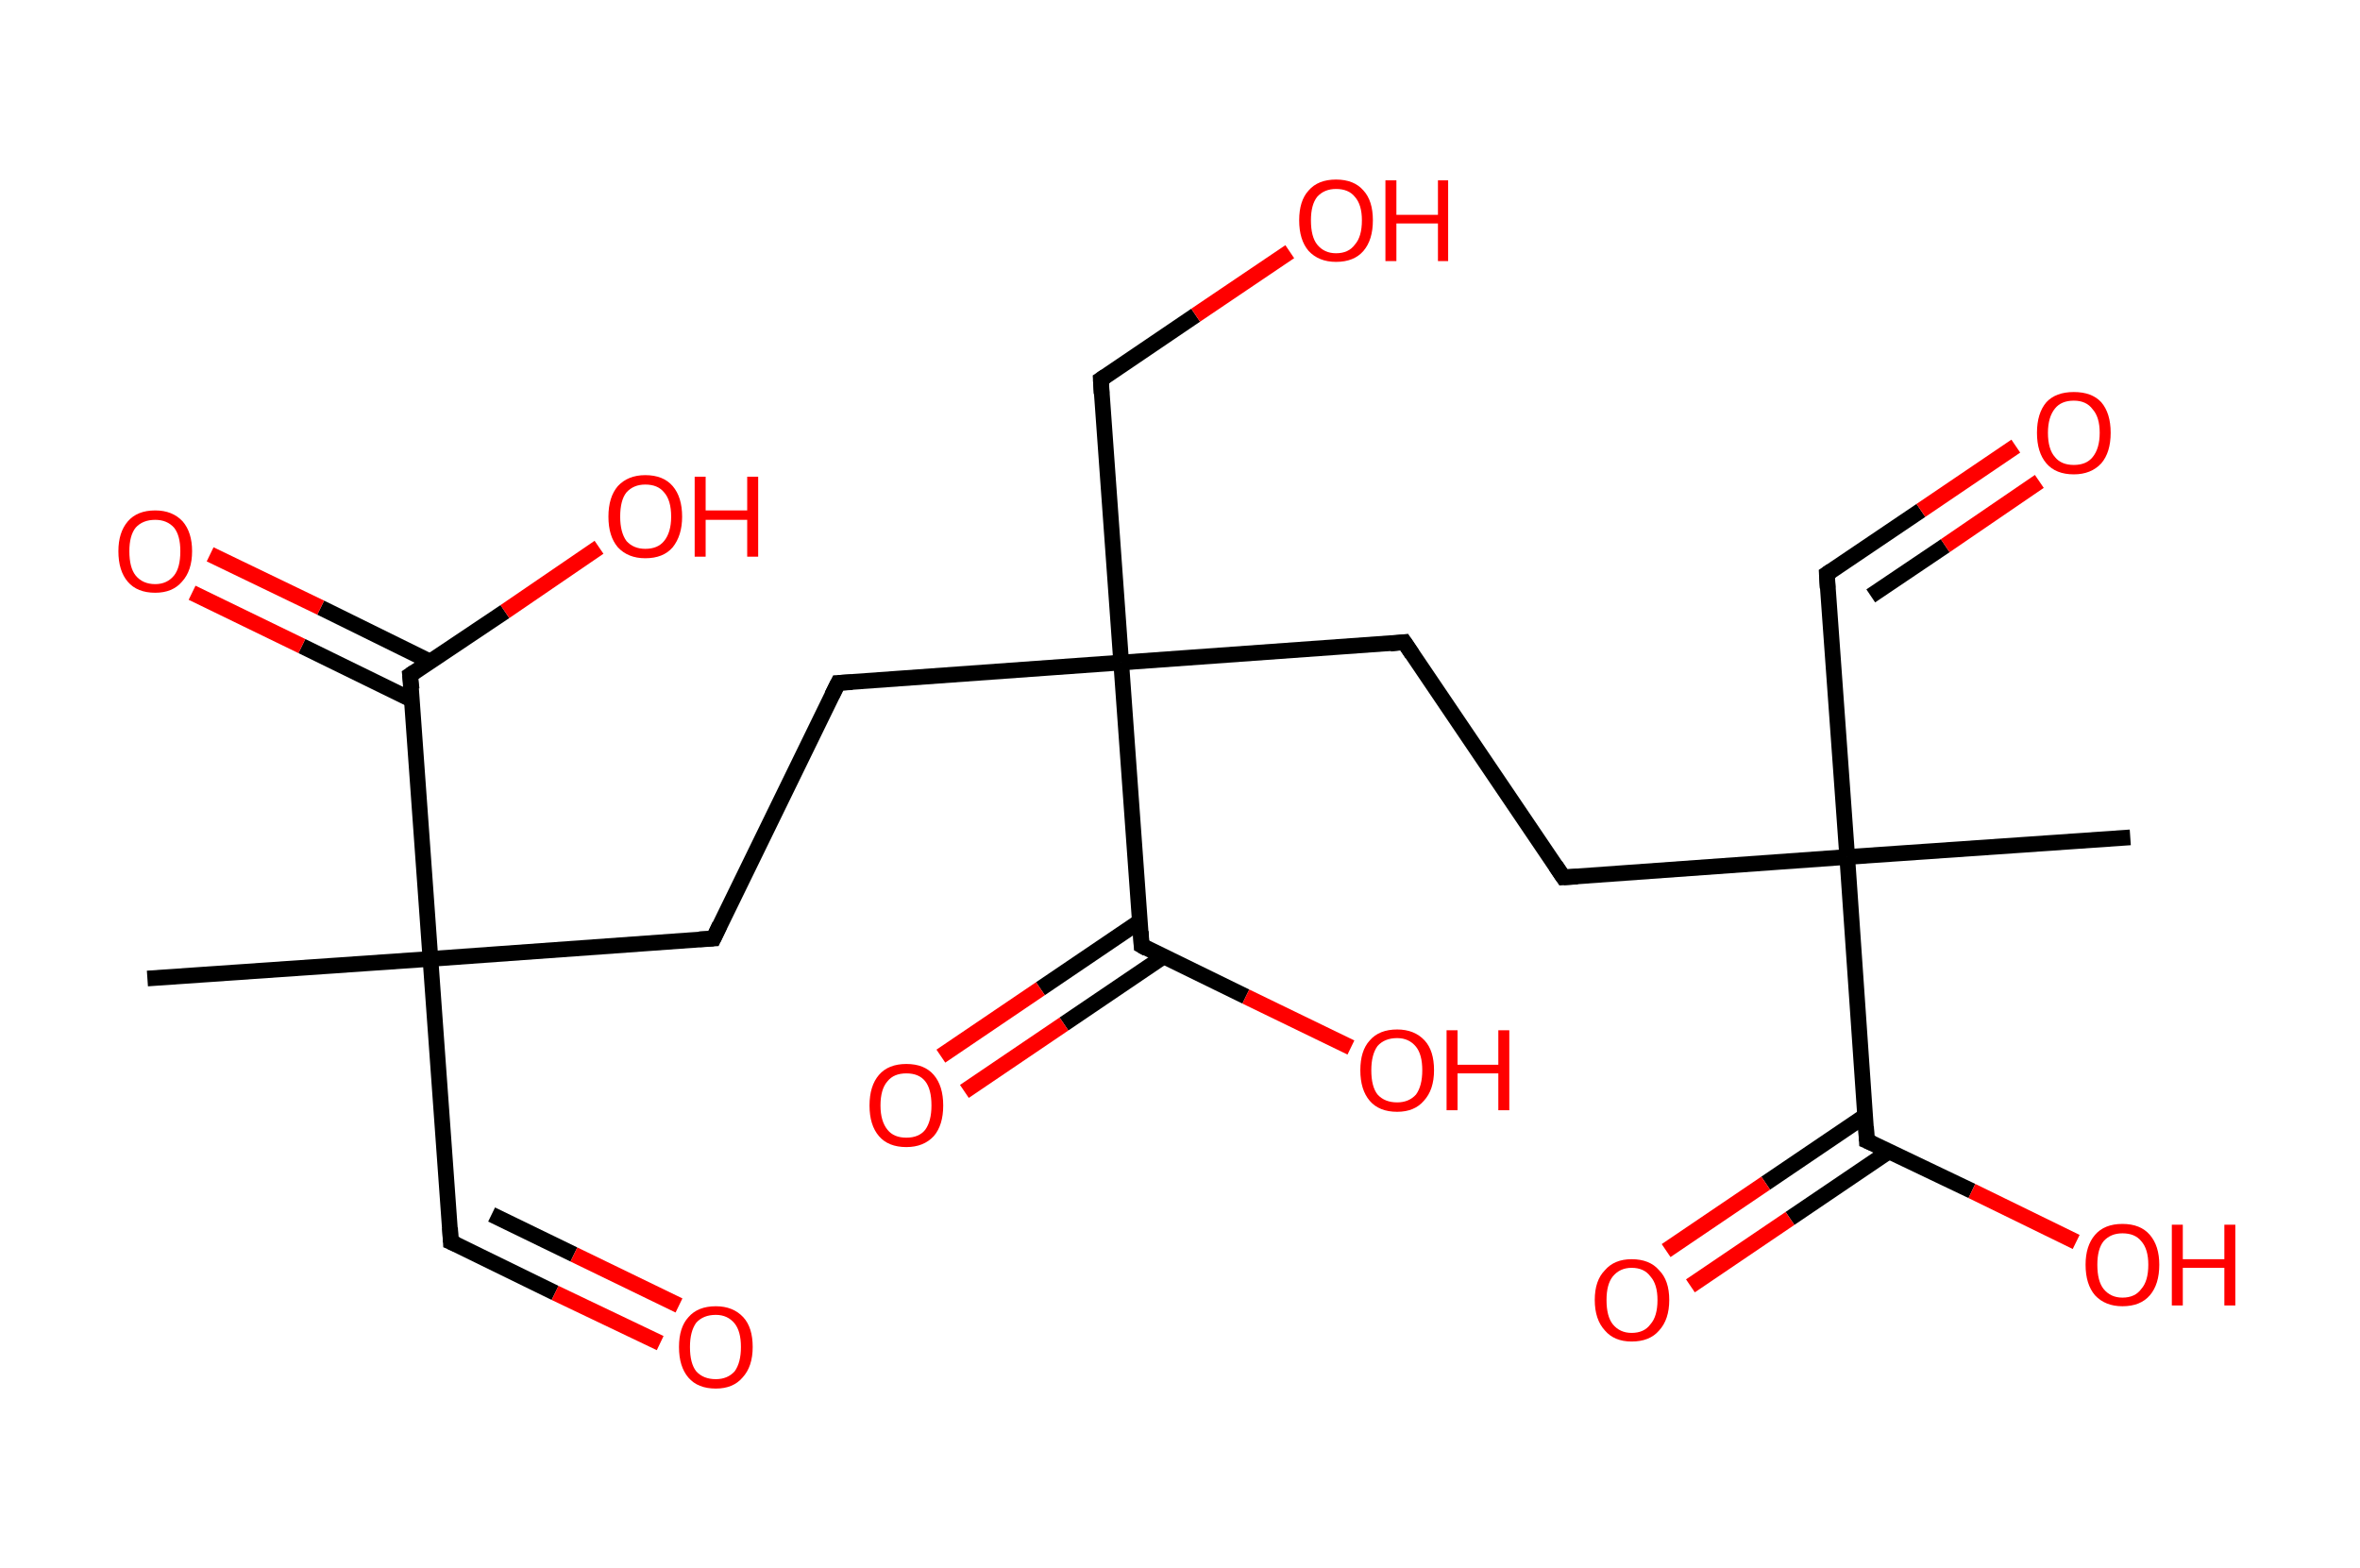 <?xml version='1.0' encoding='ASCII' standalone='yes'?>
<svg xmlns="http://www.w3.org/2000/svg" xmlns:rdkit="http://www.rdkit.org/xml" xmlns:xlink="http://www.w3.org/1999/xlink" version="1.1" baseProfile="full" xml:space="preserve" width="301px" height="200px" viewBox="0 0 301 200">
<!-- END OF HEADER -->
<rect style="opacity:1.0;fill:#FFFFFF;stroke:none" width="301.0" height="200.0" x="0.0" y="0.0"> </rect>
<path class="bond-0 atom-0 atom-1" d="M 18.8,124.8 L 54.9,122.3" style="fill:none;fill-rule:evenodd;stroke:#000000;stroke-width:2.0px;stroke-linecap:butt;stroke-linejoin:miter;stroke-opacity:1"/>
<path class="bond-1 atom-1 atom-2" d="M 54.9,122.3 L 57.5,158.4" style="fill:none;fill-rule:evenodd;stroke:#000000;stroke-width:2.0px;stroke-linecap:butt;stroke-linejoin:miter;stroke-opacity:1"/>
<path class="bond-2 atom-2 atom-3" d="M 57.5,158.4 L 70.8,164.9" style="fill:none;fill-rule:evenodd;stroke:#000000;stroke-width:2.0px;stroke-linecap:butt;stroke-linejoin:miter;stroke-opacity:1"/>
<path class="bond-2 atom-2 atom-3" d="M 70.8,164.9 L 84.2,171.3" style="fill:none;fill-rule:evenodd;stroke:#FF0000;stroke-width:2.0px;stroke-linecap:butt;stroke-linejoin:miter;stroke-opacity:1"/>
<path class="bond-2 atom-2 atom-3" d="M 62.7,154.9 L 73.2,160.0" style="fill:none;fill-rule:evenodd;stroke:#000000;stroke-width:2.0px;stroke-linecap:butt;stroke-linejoin:miter;stroke-opacity:1"/>
<path class="bond-2 atom-2 atom-3" d="M 73.2,160.0 L 86.6,166.5" style="fill:none;fill-rule:evenodd;stroke:#FF0000;stroke-width:2.0px;stroke-linecap:butt;stroke-linejoin:miter;stroke-opacity:1"/>
<path class="bond-3 atom-1 atom-4" d="M 54.9,122.3 L 91.0,119.7" style="fill:none;fill-rule:evenodd;stroke:#000000;stroke-width:2.0px;stroke-linecap:butt;stroke-linejoin:miter;stroke-opacity:1"/>
<path class="bond-4 atom-4 atom-5" d="M 91.0,119.7 L 106.9,87.1" style="fill:none;fill-rule:evenodd;stroke:#000000;stroke-width:2.0px;stroke-linecap:butt;stroke-linejoin:miter;stroke-opacity:1"/>
<path class="bond-5 atom-5 atom-6" d="M 106.9,87.1 L 143.0,84.5" style="fill:none;fill-rule:evenodd;stroke:#000000;stroke-width:2.0px;stroke-linecap:butt;stroke-linejoin:miter;stroke-opacity:1"/>
<path class="bond-6 atom-6 atom-7" d="M 143.0,84.5 L 140.4,48.4" style="fill:none;fill-rule:evenodd;stroke:#000000;stroke-width:2.0px;stroke-linecap:butt;stroke-linejoin:miter;stroke-opacity:1"/>
<path class="bond-7 atom-7 atom-8" d="M 140.4,48.4 L 152.5,40.2" style="fill:none;fill-rule:evenodd;stroke:#000000;stroke-width:2.0px;stroke-linecap:butt;stroke-linejoin:miter;stroke-opacity:1"/>
<path class="bond-7 atom-7 atom-8" d="M 152.5,40.2 L 164.5,32.1" style="fill:none;fill-rule:evenodd;stroke:#FF0000;stroke-width:2.0px;stroke-linecap:butt;stroke-linejoin:miter;stroke-opacity:1"/>
<path class="bond-8 atom-6 atom-9" d="M 143.0,84.5 L 179.1,81.9" style="fill:none;fill-rule:evenodd;stroke:#000000;stroke-width:2.0px;stroke-linecap:butt;stroke-linejoin:miter;stroke-opacity:1"/>
<path class="bond-9 atom-9 atom-10" d="M 179.1,81.9 L 199.4,111.9" style="fill:none;fill-rule:evenodd;stroke:#000000;stroke-width:2.0px;stroke-linecap:butt;stroke-linejoin:miter;stroke-opacity:1"/>
<path class="bond-10 atom-10 atom-11" d="M 199.4,111.9 L 235.6,109.3" style="fill:none;fill-rule:evenodd;stroke:#000000;stroke-width:2.0px;stroke-linecap:butt;stroke-linejoin:miter;stroke-opacity:1"/>
<path class="bond-11 atom-11 atom-12" d="M 235.6,109.3 L 271.7,106.8" style="fill:none;fill-rule:evenodd;stroke:#000000;stroke-width:2.0px;stroke-linecap:butt;stroke-linejoin:miter;stroke-opacity:1"/>
<path class="bond-12 atom-11 atom-13" d="M 235.6,109.3 L 233.0,73.2" style="fill:none;fill-rule:evenodd;stroke:#000000;stroke-width:2.0px;stroke-linecap:butt;stroke-linejoin:miter;stroke-opacity:1"/>
<path class="bond-13 atom-13 atom-14" d="M 233.0,73.2 L 245.0,65.1" style="fill:none;fill-rule:evenodd;stroke:#000000;stroke-width:2.0px;stroke-linecap:butt;stroke-linejoin:miter;stroke-opacity:1"/>
<path class="bond-13 atom-13 atom-14" d="M 245.0,65.1 L 257.1,56.9" style="fill:none;fill-rule:evenodd;stroke:#FF0000;stroke-width:2.0px;stroke-linecap:butt;stroke-linejoin:miter;stroke-opacity:1"/>
<path class="bond-13 atom-13 atom-14" d="M 238.6,76.0 L 248.1,69.6" style="fill:none;fill-rule:evenodd;stroke:#000000;stroke-width:2.0px;stroke-linecap:butt;stroke-linejoin:miter;stroke-opacity:1"/>
<path class="bond-13 atom-13 atom-14" d="M 248.1,69.6 L 260.1,61.4" style="fill:none;fill-rule:evenodd;stroke:#FF0000;stroke-width:2.0px;stroke-linecap:butt;stroke-linejoin:miter;stroke-opacity:1"/>
<path class="bond-14 atom-11 atom-15" d="M 235.6,109.3 L 238.1,145.5" style="fill:none;fill-rule:evenodd;stroke:#000000;stroke-width:2.0px;stroke-linecap:butt;stroke-linejoin:miter;stroke-opacity:1"/>
<path class="bond-15 atom-15 atom-16" d="M 237.9,142.3 L 225.2,150.9" style="fill:none;fill-rule:evenodd;stroke:#000000;stroke-width:2.0px;stroke-linecap:butt;stroke-linejoin:miter;stroke-opacity:1"/>
<path class="bond-15 atom-15 atom-16" d="M 225.2,150.9 L 212.5,159.5" style="fill:none;fill-rule:evenodd;stroke:#FF0000;stroke-width:2.0px;stroke-linecap:butt;stroke-linejoin:miter;stroke-opacity:1"/>
<path class="bond-15 atom-15 atom-16" d="M 241.0,146.8 L 228.3,155.4" style="fill:none;fill-rule:evenodd;stroke:#000000;stroke-width:2.0px;stroke-linecap:butt;stroke-linejoin:miter;stroke-opacity:1"/>
<path class="bond-15 atom-15 atom-16" d="M 228.3,155.4 L 215.6,164.0" style="fill:none;fill-rule:evenodd;stroke:#FF0000;stroke-width:2.0px;stroke-linecap:butt;stroke-linejoin:miter;stroke-opacity:1"/>
<path class="bond-16 atom-15 atom-17" d="M 238.1,145.5 L 251.5,151.9" style="fill:none;fill-rule:evenodd;stroke:#000000;stroke-width:2.0px;stroke-linecap:butt;stroke-linejoin:miter;stroke-opacity:1"/>
<path class="bond-16 atom-15 atom-17" d="M 251.5,151.9 L 264.8,158.4" style="fill:none;fill-rule:evenodd;stroke:#FF0000;stroke-width:2.0px;stroke-linecap:butt;stroke-linejoin:miter;stroke-opacity:1"/>
<path class="bond-17 atom-6 atom-18" d="M 143.0,84.5 L 145.6,120.6" style="fill:none;fill-rule:evenodd;stroke:#000000;stroke-width:2.0px;stroke-linecap:butt;stroke-linejoin:miter;stroke-opacity:1"/>
<path class="bond-18 atom-18 atom-19" d="M 145.4,117.5 L 132.7,126.1" style="fill:none;fill-rule:evenodd;stroke:#000000;stroke-width:2.0px;stroke-linecap:butt;stroke-linejoin:miter;stroke-opacity:1"/>
<path class="bond-18 atom-18 atom-19" d="M 132.7,126.1 L 120.0,134.7" style="fill:none;fill-rule:evenodd;stroke:#FF0000;stroke-width:2.0px;stroke-linecap:butt;stroke-linejoin:miter;stroke-opacity:1"/>
<path class="bond-18 atom-18 atom-19" d="M 148.4,122.0 L 135.7,130.6" style="fill:none;fill-rule:evenodd;stroke:#000000;stroke-width:2.0px;stroke-linecap:butt;stroke-linejoin:miter;stroke-opacity:1"/>
<path class="bond-18 atom-18 atom-19" d="M 135.7,130.6 L 123.0,139.2" style="fill:none;fill-rule:evenodd;stroke:#FF0000;stroke-width:2.0px;stroke-linecap:butt;stroke-linejoin:miter;stroke-opacity:1"/>
<path class="bond-19 atom-18 atom-20" d="M 145.6,120.6 L 158.9,127.1" style="fill:none;fill-rule:evenodd;stroke:#000000;stroke-width:2.0px;stroke-linecap:butt;stroke-linejoin:miter;stroke-opacity:1"/>
<path class="bond-19 atom-18 atom-20" d="M 158.9,127.1 L 172.3,133.6" style="fill:none;fill-rule:evenodd;stroke:#FF0000;stroke-width:2.0px;stroke-linecap:butt;stroke-linejoin:miter;stroke-opacity:1"/>
<path class="bond-20 atom-1 atom-21" d="M 54.9,122.3 L 52.3,86.1" style="fill:none;fill-rule:evenodd;stroke:#000000;stroke-width:2.0px;stroke-linecap:butt;stroke-linejoin:miter;stroke-opacity:1"/>
<path class="bond-21 atom-21 atom-22" d="M 54.9,84.4 L 40.9,77.5" style="fill:none;fill-rule:evenodd;stroke:#000000;stroke-width:2.0px;stroke-linecap:butt;stroke-linejoin:miter;stroke-opacity:1"/>
<path class="bond-21 atom-21 atom-22" d="M 40.9,77.5 L 26.8,70.7" style="fill:none;fill-rule:evenodd;stroke:#FF0000;stroke-width:2.0px;stroke-linecap:butt;stroke-linejoin:miter;stroke-opacity:1"/>
<path class="bond-21 atom-21 atom-22" d="M 52.6,89.3 L 38.5,82.4" style="fill:none;fill-rule:evenodd;stroke:#000000;stroke-width:2.0px;stroke-linecap:butt;stroke-linejoin:miter;stroke-opacity:1"/>
<path class="bond-21 atom-21 atom-22" d="M 38.5,82.4 L 24.5,75.6" style="fill:none;fill-rule:evenodd;stroke:#FF0000;stroke-width:2.0px;stroke-linecap:butt;stroke-linejoin:miter;stroke-opacity:1"/>
<path class="bond-22 atom-21 atom-23" d="M 52.3,86.1 L 64.4,78.0" style="fill:none;fill-rule:evenodd;stroke:#000000;stroke-width:2.0px;stroke-linecap:butt;stroke-linejoin:miter;stroke-opacity:1"/>
<path class="bond-22 atom-21 atom-23" d="M 64.4,78.0 L 76.4,69.8" style="fill:none;fill-rule:evenodd;stroke:#FF0000;stroke-width:2.0px;stroke-linecap:butt;stroke-linejoin:miter;stroke-opacity:1"/>
<path d="M 57.4,156.6 L 57.5,158.4 L 58.2,158.7" style="fill:none;stroke:#000000;stroke-width:2.0px;stroke-linecap:butt;stroke-linejoin:miter;stroke-opacity:1;"/>
<path d="M 89.2,119.8 L 91.0,119.7 L 91.8,118.0" style="fill:none;stroke:#000000;stroke-width:2.0px;stroke-linecap:butt;stroke-linejoin:miter;stroke-opacity:1;"/>
<path d="M 106.1,88.7 L 106.9,87.1 L 108.7,87.0" style="fill:none;stroke:#000000;stroke-width:2.0px;stroke-linecap:butt;stroke-linejoin:miter;stroke-opacity:1;"/>
<path d="M 140.5,50.2 L 140.4,48.4 L 141.0,48.0" style="fill:none;stroke:#000000;stroke-width:2.0px;stroke-linecap:butt;stroke-linejoin:miter;stroke-opacity:1;"/>
<path d="M 177.3,82.1 L 179.1,81.9 L 180.1,83.4" style="fill:none;stroke:#000000;stroke-width:2.0px;stroke-linecap:butt;stroke-linejoin:miter;stroke-opacity:1;"/>
<path d="M 198.4,110.4 L 199.4,111.9 L 201.2,111.8" style="fill:none;stroke:#000000;stroke-width:2.0px;stroke-linecap:butt;stroke-linejoin:miter;stroke-opacity:1;"/>
<path d="M 233.1,75.0 L 233.0,73.2 L 233.6,72.8" style="fill:none;stroke:#000000;stroke-width:2.0px;stroke-linecap:butt;stroke-linejoin:miter;stroke-opacity:1;"/>
<path d="M 238.0,143.7 L 238.1,145.5 L 238.8,145.8" style="fill:none;stroke:#000000;stroke-width:2.0px;stroke-linecap:butt;stroke-linejoin:miter;stroke-opacity:1;"/>
<path d="M 145.5,118.8 L 145.6,120.6 L 146.3,121.0" style="fill:none;stroke:#000000;stroke-width:2.0px;stroke-linecap:butt;stroke-linejoin:miter;stroke-opacity:1;"/>
<path d="M 52.5,87.9 L 52.3,86.1 L 52.9,85.7" style="fill:none;stroke:#000000;stroke-width:2.0px;stroke-linecap:butt;stroke-linejoin:miter;stroke-opacity:1;"/>
<path class="atom-3" d="M 86.6 171.8 Q 86.6 169.3, 87.8 168.0 Q 89.0 166.6, 91.3 166.6 Q 93.5 166.6, 94.8 168.0 Q 96.0 169.3, 96.0 171.8 Q 96.0 174.3, 94.7 175.7 Q 93.5 177.1, 91.3 177.1 Q 89.0 177.1, 87.8 175.7 Q 86.6 174.3, 86.6 171.8 M 91.3 175.9 Q 92.8 175.9, 93.7 174.9 Q 94.5 173.8, 94.5 171.8 Q 94.5 169.8, 93.7 168.8 Q 92.8 167.7, 91.3 167.7 Q 89.7 167.7, 88.8 168.7 Q 88.0 169.8, 88.0 171.8 Q 88.0 173.9, 88.8 174.9 Q 89.7 175.9, 91.3 175.9 " fill="#FF0000"/>
<path class="atom-8" d="M 165.7 28.1 Q 165.7 25.6, 166.9 24.3 Q 168.1 22.9, 170.4 22.9 Q 172.7 22.9, 173.9 24.3 Q 175.1 25.6, 175.1 28.1 Q 175.1 30.6, 173.9 32.0 Q 172.7 33.4, 170.4 33.4 Q 168.2 33.4, 166.9 32.0 Q 165.7 30.6, 165.7 28.1 M 170.4 32.3 Q 172.0 32.3, 172.8 31.2 Q 173.7 30.2, 173.7 28.1 Q 173.7 26.1, 172.8 25.1 Q 172.0 24.1, 170.4 24.1 Q 168.9 24.1, 168.0 25.1 Q 167.2 26.1, 167.2 28.1 Q 167.2 30.2, 168.0 31.2 Q 168.9 32.3, 170.4 32.3 " fill="#FF0000"/>
<path class="atom-8" d="M 176.7 23.0 L 178.1 23.0 L 178.1 27.4 L 183.4 27.4 L 183.4 23.0 L 184.7 23.0 L 184.7 33.3 L 183.4 33.3 L 183.4 28.5 L 178.1 28.5 L 178.1 33.3 L 176.7 33.3 L 176.7 23.0 " fill="#FF0000"/>
<path class="atom-14" d="M 259.8 55.2 Q 259.8 52.7, 261.0 51.3 Q 262.2 50.0, 264.5 50.0 Q 266.8 50.0, 268.0 51.3 Q 269.2 52.7, 269.2 55.2 Q 269.2 57.7, 268.0 59.1 Q 266.7 60.5, 264.5 60.5 Q 262.2 60.5, 261.0 59.1 Q 259.8 57.7, 259.8 55.2 M 264.5 59.3 Q 266.1 59.3, 266.9 58.3 Q 267.8 57.2, 267.8 55.2 Q 267.8 53.2, 266.9 52.2 Q 266.1 51.1, 264.5 51.1 Q 262.9 51.1, 262.1 52.1 Q 261.2 53.2, 261.2 55.2 Q 261.2 57.3, 262.1 58.3 Q 262.9 59.3, 264.5 59.3 " fill="#FF0000"/>
<path class="atom-16" d="M 203.4 165.8 Q 203.4 163.3, 204.7 162.0 Q 205.9 160.6, 208.1 160.6 Q 210.4 160.6, 211.6 162.0 Q 212.9 163.3, 212.9 165.8 Q 212.9 168.3, 211.6 169.7 Q 210.4 171.1, 208.1 171.1 Q 205.9 171.1, 204.7 169.7 Q 203.4 168.3, 203.4 165.8 M 208.1 170.0 Q 209.7 170.0, 210.5 168.9 Q 211.4 167.9, 211.4 165.8 Q 211.4 163.8, 210.5 162.8 Q 209.7 161.7, 208.1 161.7 Q 206.6 161.7, 205.7 162.8 Q 204.9 163.8, 204.9 165.8 Q 204.9 167.9, 205.7 168.9 Q 206.6 170.0, 208.1 170.0 " fill="#FF0000"/>
<path class="atom-17" d="M 266.0 161.3 Q 266.0 158.9, 267.2 157.5 Q 268.4 156.1, 270.7 156.1 Q 273.0 156.1, 274.2 157.5 Q 275.4 158.9, 275.4 161.3 Q 275.4 163.8, 274.2 165.2 Q 273.0 166.6, 270.7 166.6 Q 268.5 166.6, 267.2 165.2 Q 266.0 163.8, 266.0 161.3 M 270.7 165.5 Q 272.3 165.5, 273.1 164.4 Q 274.0 163.4, 274.0 161.3 Q 274.0 159.3, 273.1 158.3 Q 272.3 157.3, 270.7 157.3 Q 269.2 157.3, 268.3 158.3 Q 267.5 159.3, 267.5 161.3 Q 267.5 163.4, 268.3 164.4 Q 269.2 165.5, 270.7 165.5 " fill="#FF0000"/>
<path class="atom-17" d="M 277.0 156.2 L 278.4 156.2 L 278.4 160.6 L 283.7 160.6 L 283.7 156.2 L 285.1 156.2 L 285.1 166.5 L 283.7 166.5 L 283.7 161.7 L 278.4 161.7 L 278.4 166.5 L 277.0 166.5 L 277.0 156.2 " fill="#FF0000"/>
<path class="atom-19" d="M 110.9 141.0 Q 110.9 138.5, 112.1 137.1 Q 113.3 135.7, 115.6 135.7 Q 117.9 135.7, 119.1 137.1 Q 120.3 138.5, 120.3 141.0 Q 120.3 143.5, 119.1 144.9 Q 117.8 146.3, 115.6 146.3 Q 113.3 146.3, 112.1 144.9 Q 110.9 143.5, 110.9 141.0 M 115.6 145.1 Q 117.2 145.1, 118.0 144.1 Q 118.8 143.0, 118.8 141.0 Q 118.8 138.9, 118.0 137.9 Q 117.2 136.9, 115.6 136.9 Q 114.0 136.9, 113.2 137.9 Q 112.3 138.9, 112.3 141.0 Q 112.3 143.0, 113.2 144.1 Q 114.0 145.1, 115.6 145.1 " fill="#FF0000"/>
<path class="atom-20" d="M 173.5 136.5 Q 173.5 134.0, 174.7 132.7 Q 175.9 131.3, 178.2 131.3 Q 180.4 131.3, 181.7 132.7 Q 182.9 134.0, 182.9 136.5 Q 182.9 139.0, 181.6 140.4 Q 180.4 141.8, 178.2 141.8 Q 175.9 141.8, 174.7 140.4 Q 173.5 139.0, 173.5 136.5 M 178.2 140.6 Q 179.7 140.6, 180.6 139.6 Q 181.4 138.5, 181.4 136.5 Q 181.4 134.5, 180.6 133.5 Q 179.7 132.4, 178.2 132.4 Q 176.6 132.4, 175.7 133.4 Q 174.9 134.5, 174.9 136.5 Q 174.9 138.6, 175.7 139.6 Q 176.6 140.6, 178.2 140.6 " fill="#FF0000"/>
<path class="atom-20" d="M 184.5 131.4 L 185.9 131.4 L 185.9 135.8 L 191.1 135.8 L 191.1 131.4 L 192.5 131.4 L 192.5 141.6 L 191.1 141.6 L 191.1 136.9 L 185.9 136.9 L 185.9 141.6 L 184.5 141.6 L 184.5 131.4 " fill="#FF0000"/>
<path class="atom-22" d="M 15.1 70.3 Q 15.1 67.9, 16.3 66.5 Q 17.5 65.1, 19.8 65.1 Q 22.0 65.1, 23.3 66.5 Q 24.5 67.9, 24.5 70.3 Q 24.5 72.8, 23.2 74.2 Q 22.0 75.6, 19.8 75.6 Q 17.5 75.6, 16.3 74.2 Q 15.1 72.8, 15.1 70.3 M 19.8 74.5 Q 21.3 74.5, 22.2 73.4 Q 23.0 72.4, 23.0 70.3 Q 23.0 68.3, 22.2 67.3 Q 21.3 66.3, 19.8 66.3 Q 18.2 66.3, 17.3 67.3 Q 16.5 68.3, 16.5 70.3 Q 16.5 72.4, 17.3 73.4 Q 18.2 74.5, 19.8 74.5 " fill="#FF0000"/>
<path class="atom-23" d="M 77.6 65.9 Q 77.6 63.4, 78.8 62.0 Q 80.1 60.6, 82.3 60.6 Q 84.6 60.6, 85.8 62.0 Q 87.0 63.4, 87.0 65.9 Q 87.0 68.3, 85.8 69.8 Q 84.6 71.2, 82.3 71.2 Q 80.1 71.2, 78.8 69.8 Q 77.6 68.4, 77.6 65.9 M 82.3 70.0 Q 83.9 70.0, 84.7 69.0 Q 85.6 67.9, 85.6 65.9 Q 85.6 63.8, 84.7 62.8 Q 83.9 61.8, 82.3 61.8 Q 80.8 61.8, 79.9 62.8 Q 79.1 63.8, 79.1 65.9 Q 79.1 67.9, 79.9 69.0 Q 80.8 70.0, 82.3 70.0 " fill="#FF0000"/>
<path class="atom-23" d="M 88.6 60.8 L 90.0 60.8 L 90.0 65.1 L 95.3 65.1 L 95.3 60.8 L 96.7 60.8 L 96.7 71.0 L 95.3 71.0 L 95.3 66.3 L 90.0 66.3 L 90.0 71.0 L 88.6 71.0 L 88.6 60.8 " fill="#FF0000"/>
</svg>
